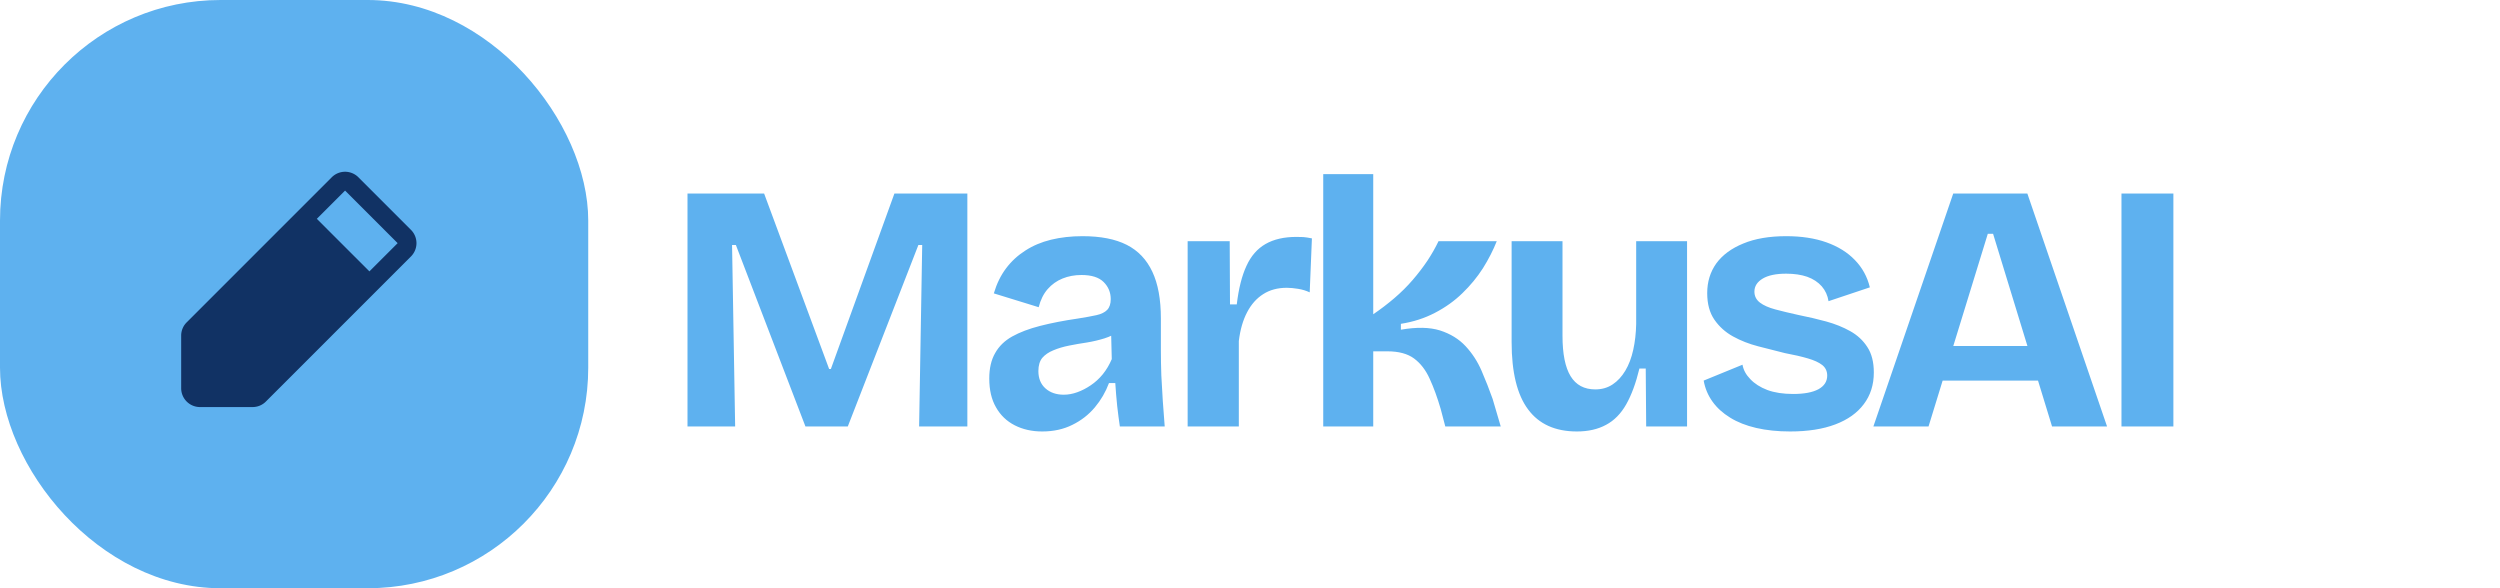 <svg xmlns="http://www.w3.org/2000/svg" viewBox="0 0 170 40">
        <defs>
          <clipPath id="squareClip">
            <rect x="0" y="0" width="40" height="40" rx="15" />
          </clipPath>
        </defs>
        <g clip-path="url(#squareClip)">
          <rect x="0" y="0" width="40" height="40" fill="#5EB1EF" />
          <g transform="translate(20 20)">
            <g transform="scale(0.08)">
              <g transform="translate(-128 -128)">
                <path d="M227.31,73.37,182.63,28.68a16,16,0,0,0-22.63,0L36.69,152A15.86,15.86,0,0,0,32,163.31V208a16,16,0,0,0,16,16H92.69A15.86,15.86,0,0,0,104,219.31L227.31,96a16,16,0,0,0,0-22.63ZM192,108.68,147.31,64l24-24L216,84.68Z" fill="#113264"></path>
              </g>
            </g>
          </g>
        </g>
        <path fill="#5EB1EF" d="M49.99 29L46.75 29L46.75 13.16L51.96 13.16L56.38 25.09L56.50 25.09L60.82 13.16L65.78 13.16L65.78 29L62.50 29L62.71 16.66L62.45 16.66L57.65 29L54.77 29L50.04 16.66L49.78 16.66L49.99 29ZM70.87 29.34L70.87 29.34Q69.82 29.34 69 28.92Q68.18 28.50 67.73 27.70Q67.27 26.91 67.27 25.74L67.27 25.74Q67.27 24.70 67.67 24.01Q68.06 23.31 68.83 22.88Q69.60 22.45 70.73 22.16Q71.86 21.87 73.30 21.66L73.30 21.66Q74.06 21.54 74.56 21.43Q75.05 21.32 75.29 21.07Q75.53 20.82 75.53 20.34L75.53 20.34Q75.53 19.66 75.05 19.18Q74.57 18.70 73.54 18.70L73.54 18.70Q72.84 18.70 72.25 18.94Q71.66 19.18 71.24 19.66Q70.82 20.14 70.63 20.89L70.63 20.89L67.58 19.95Q67.87 18.97 68.41 18.25Q68.95 17.53 69.72 17.04Q70.49 16.54 71.47 16.30Q72.46 16.06 73.61 16.06L73.61 16.06Q75.46 16.06 76.62 16.65Q77.78 17.24 78.36 18.48Q78.94 19.71 78.94 21.66L78.94 21.66L78.94 23.82Q78.94 24.66 78.97 25.52Q79.01 26.38 79.07 27.26Q79.13 28.14 79.20 29L79.20 29L76.15 29Q76.06 28.40 75.97 27.62Q75.89 26.84 75.84 26.05L75.84 26.05L75.41 26.05Q75.07 26.96 74.45 27.70Q73.82 28.45 72.92 28.89Q72.02 29.34 70.87 29.34ZM72.34 26.84L72.34 26.84Q72.79 26.84 73.26 26.67Q73.73 26.50 74.17 26.20Q74.62 25.90 74.99 25.45Q75.36 24.99 75.60 24.42L75.60 24.42L75.55 22.40L76.10 22.52Q75.67 22.83 75.10 23.01Q74.52 23.19 73.91 23.29Q73.30 23.38 72.70 23.50Q72.10 23.62 71.63 23.82Q71.16 24.01 70.88 24.33Q70.61 24.66 70.61 25.23L70.61 25.23Q70.61 25.98 71.09 26.41Q71.57 26.84 72.34 26.84ZM84.24 29L80.76 29L80.76 22.90L80.76 16.40L83.62 16.40L83.64 20.70L84.10 20.70Q84.29 19.09 84.76 18.08Q85.22 17.07 86.06 16.59Q86.90 16.11 88.15 16.11L88.15 16.11Q88.37 16.11 88.62 16.12Q88.87 16.14 89.21 16.21L89.21 16.21L89.06 19.88Q88.70 19.71 88.27 19.64Q87.84 19.57 87.50 19.57L87.50 19.57Q86.57 19.57 85.90 20Q85.22 20.43 84.80 21.24Q84.38 22.04 84.24 23.19L84.24 23.19L84.24 29ZM93.38 29L89.98 29L89.98 11.84L93.38 11.84L93.38 21.37Q94.13 20.86 94.81 20.28Q95.50 19.69 96.06 19.04Q96.62 18.39 97.07 17.72Q97.51 17.05 97.82 16.40L97.82 16.40L101.78 16.40Q101.42 17.31 100.84 18.24Q100.25 19.16 99.44 19.94Q98.64 20.72 97.58 21.27Q96.53 21.82 95.26 22.02L95.26 22.02L95.26 22.42Q96.86 22.14 97.92 22.47Q98.98 22.81 99.66 23.54Q100.34 24.27 100.75 25.22Q101.16 26.17 101.50 27.13L101.50 27.13L102.05 29L98.28 29L97.97 27.82Q97.63 26.65 97.22 25.76Q96.82 24.87 96.16 24.38Q95.50 23.89 94.34 23.89L94.34 23.89L93.38 23.89L93.38 29ZM107.23 29.34L107.23 29.34Q105.02 29.34 103.91 27.84Q102.79 26.34 102.79 23.26L102.79 23.26L102.79 16.40L106.25 16.40L106.25 22.83Q106.25 24.68 106.80 25.58Q107.35 26.48 108.48 26.48L108.48 26.48Q109.15 26.48 109.66 26.14Q110.16 25.81 110.52 25.21Q110.88 24.61 111.06 23.79Q111.24 22.98 111.26 22.04L111.26 22.04L111.26 16.40L114.72 16.40L114.72 23.86L114.72 29L111.94 29L111.91 25.06L111.48 25.06Q111.12 26.55 110.58 27.50Q110.04 28.45 109.21 28.89Q108.38 29.34 107.23 29.34ZM121.73 29.34L121.73 29.34Q120.46 29.34 119.42 29.10Q118.39 28.86 117.65 28.40Q116.90 27.94 116.45 27.31Q115.99 26.67 115.85 25.88L115.85 25.88L118.49 24.80Q118.58 25.33 119.02 25.78Q119.45 26.24 120.18 26.52Q120.91 26.79 121.94 26.79L121.94 26.79Q123.05 26.79 123.65 26.47Q124.25 26.14 124.25 25.54L124.25 25.54Q124.25 25.09 123.91 24.82Q123.58 24.56 122.93 24.37Q122.28 24.18 121.37 24.01L121.37 24.01Q120.48 23.79 119.56 23.55Q118.63 23.31 117.85 22.88Q117.07 22.45 116.58 21.74Q116.09 21.03 116.09 19.93L116.09 19.93Q116.09 18.78 116.71 17.91Q117.34 17.05 118.54 16.56Q119.74 16.06 121.46 16.06L121.46 16.06Q123.02 16.06 124.20 16.48Q125.38 16.90 126.13 17.68Q126.89 18.46 127.15 19.54L127.15 19.54L124.34 20.48Q124.25 19.90 123.88 19.47Q123.50 19.04 122.89 18.82Q122.28 18.61 121.46 18.61L121.46 18.61Q120.43 18.61 119.87 18.94Q119.30 19.28 119.30 19.83L119.30 19.83Q119.30 20.29 119.68 20.58Q120.05 20.86 120.72 21.04Q121.39 21.22 122.30 21.42L122.30 21.42Q123.26 21.61 124.18 21.86Q125.09 22.11 125.82 22.52Q126.55 22.93 126.98 23.60Q127.42 24.27 127.42 25.33L127.42 25.33Q127.42 26.58 126.74 27.48Q126.07 28.38 124.80 28.86Q123.53 29.34 121.73 29.34ZM131.14 29L127.39 29L132.82 13.16L137.86 13.16L143.28 29L139.54 29L135.53 15.90L135.17 15.90L131.14 29ZM140.74 25.88L130.44 25.88L130.44 23.53L140.74 23.53L140.74 25.88ZM147.79 29L144.26 29L144.26 13.16L147.79 13.16L147.79 29Z"/>
      </svg>